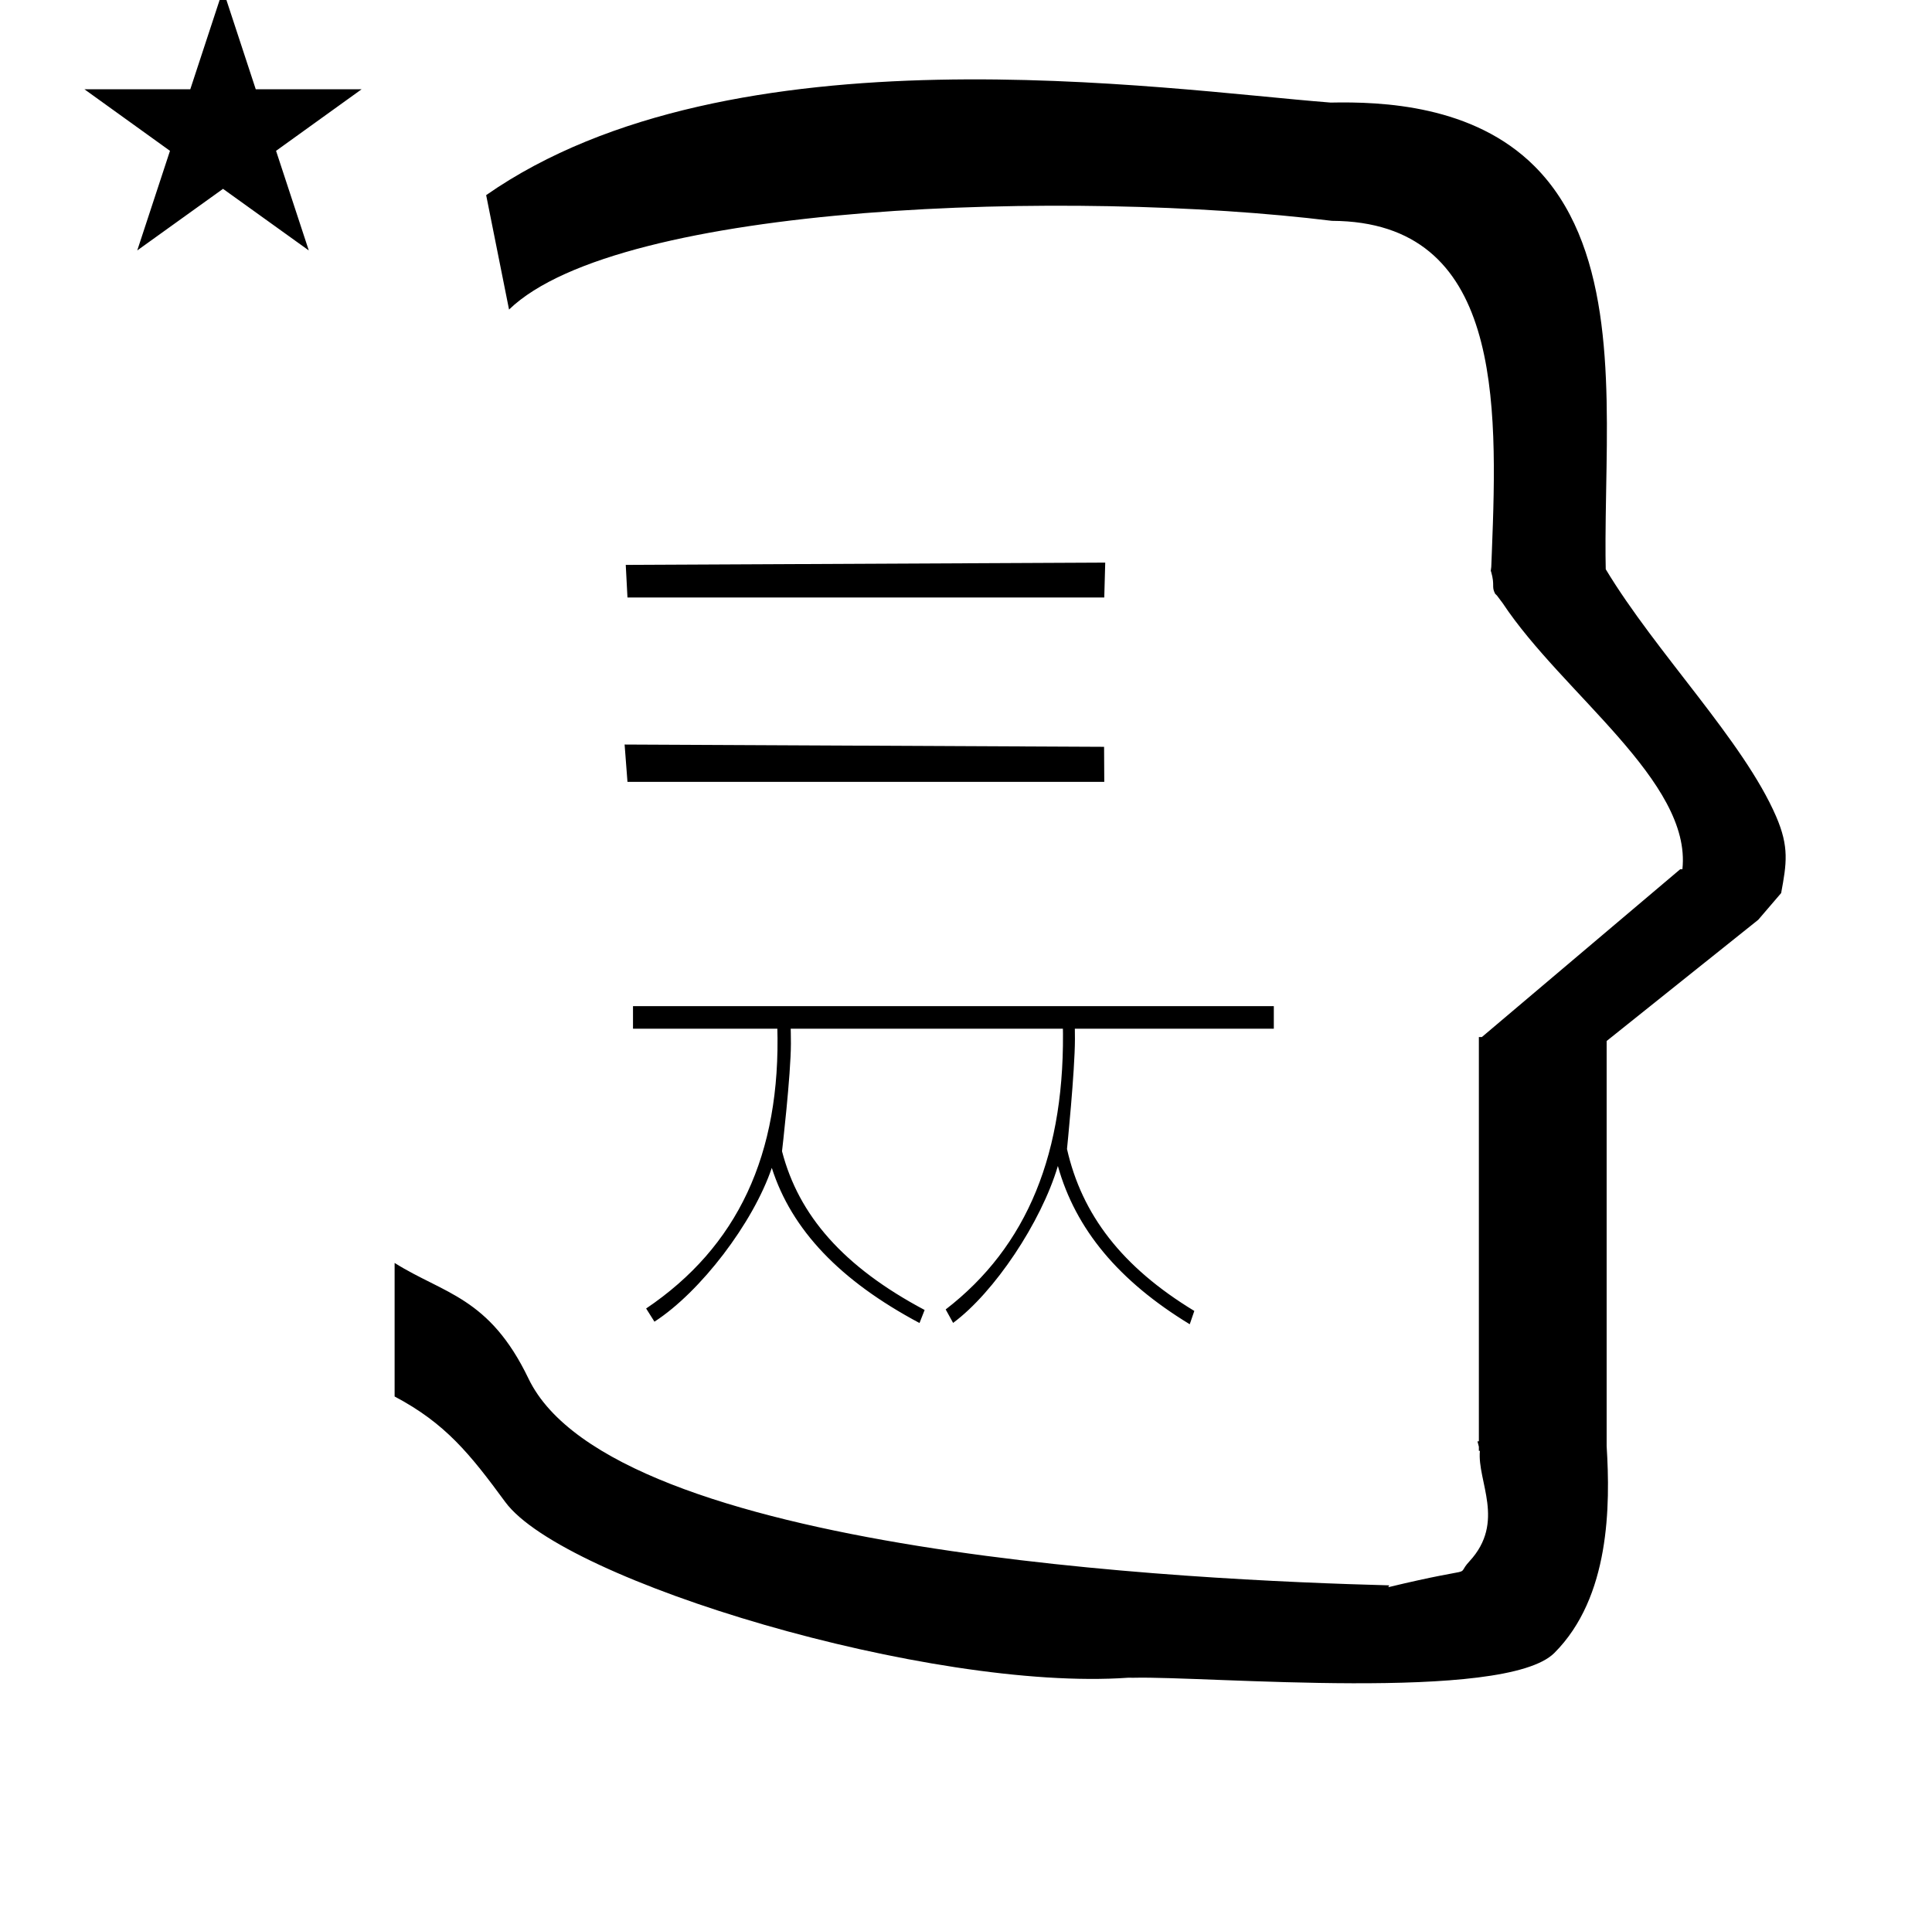 <?xml version="1.0" standalone="no"?>
<!DOCTYPE svg PUBLIC "-//W3C//DTD SVG 1.1//EN" "http://www.w3.org/Graphics/SVG/1.1/DTD/svg11.dtd" >
<svg xmlns="http://www.w3.org/2000/svg" xmlns:xlink="http://www.w3.org/1999/xlink" version="1.1" viewBox="-10 0 1013 1000">
  <g transform="matrix(1 0 0 -1 0 800)">
   <path fill="currentColor"
d="M34.26 753.195h55.515l17.161 52.226l17.16 -52.226h55.516l-44.867 -32.296l17.161 -52.225l-44.97 32.296l-44.971 -32.296l17.161 52.225zM256.905 637.675l-12 60c128.725 89.788 355.203 55.363 442.457 48.56
c0 -0.011 0.001 -0.021 0.001 -0.032c27.446 0.582 75.186 -1.321 107.268 -33.403c40.14 -40.14 38.615 -108.841 37.525 -169.365c-0.396 -21.926 -0.434 -33.24 -0.222 -41.946
c26.379 -43.828 72.168 -89.959 89.325 -129.607c6.951 -16.064 5.492 -24.764 2.646 -40.205l-12 -14l-79.501 -63.577v-212.431c1.939 -31.087 1.824 -79.241 -27.416 -108.48c-26.032 -26.032 -182.507 -12.02 -220.584 -13.005
l-2.901 0.013c-103.732 -7.3 -296.108 50.602 -326.603 92.172c-18.506 25.227 -31.401 41.253 -57.995 55.309v70.037c25.817 -16.263 49.624 -17.807 70.19 -60.636c44.219 -92.082 349.455 -105.734 451.309 -108.438l-0.499 -0.963
c50 12 34.151 4.481 42.535 13.536c19.177 20.712 3.979 41.969 5.508 57.965h-0.542v2.149c-0.254 0.99 -0.501 1.941 -0.738 2.849h0.738v207.174v3.487v1.339h1.582l104 88h1.133
c4.983 45.895 -62.838 92.129 -94.216 139.501l-3 4l-1 1c-2.021 3.992 0.044 4.025 -2.084 11.56c-0.037 0.131 -0.189 0.247 -0.175 0.367l0.259 2.072l0.064 1.499
c0.01 0.227 0.15 3.896 0.242 6.244c3.114 79.152 5.197 173.389 -83.815 173.771c-136.35 16.746 -373.536 9.534 -431.49 -46.514zM319 486.667l-0.9 17.1l251.4 1.2l-0.5 -18.3h-250zM319 390l-1.5 19.566l251.4 -1.199
l0.1 -18.367h-250zM321.9 272.367h335.998v-11.825h-335.998v11.825zM549.456 197.462c7.785 -34.342 28.707 -61.827 66.756 -84.923l-2.396 -6.978c-37.218 22.656 -59.872 49.812 -69.144 83.002
c-8.73 -29.466 -33.34 -66.331 -54.93 -82.289l-3.893 7.055c42.685 32.916 63.195 82.201 61.402 150.885l6.21 -0.164c0.085 -0.002 0.155 -6.443 0.155 -8.901c0 -16.725 -4.161 -57.687 -4.161 -57.687z
M400.034 196.287c8.72 -33.662 32.155 -60.602 74.774 -83.241l-2.685 -6.84c-41.688 22.208 -67.064 48.826 -77.449 81.358c-9.779 -28.882 -37.344 -65.017 -61.527 -80.659l-4.36 6.915c47.812 32.264 70.787 80.573 68.778 147.897
l6.956 -0.162c0.095 -0.002 0.174 -6.315 0.174 -8.725c0 -16.394 -4.661 -56.544 -4.661 -56.544z" />
  </g>

</svg>
